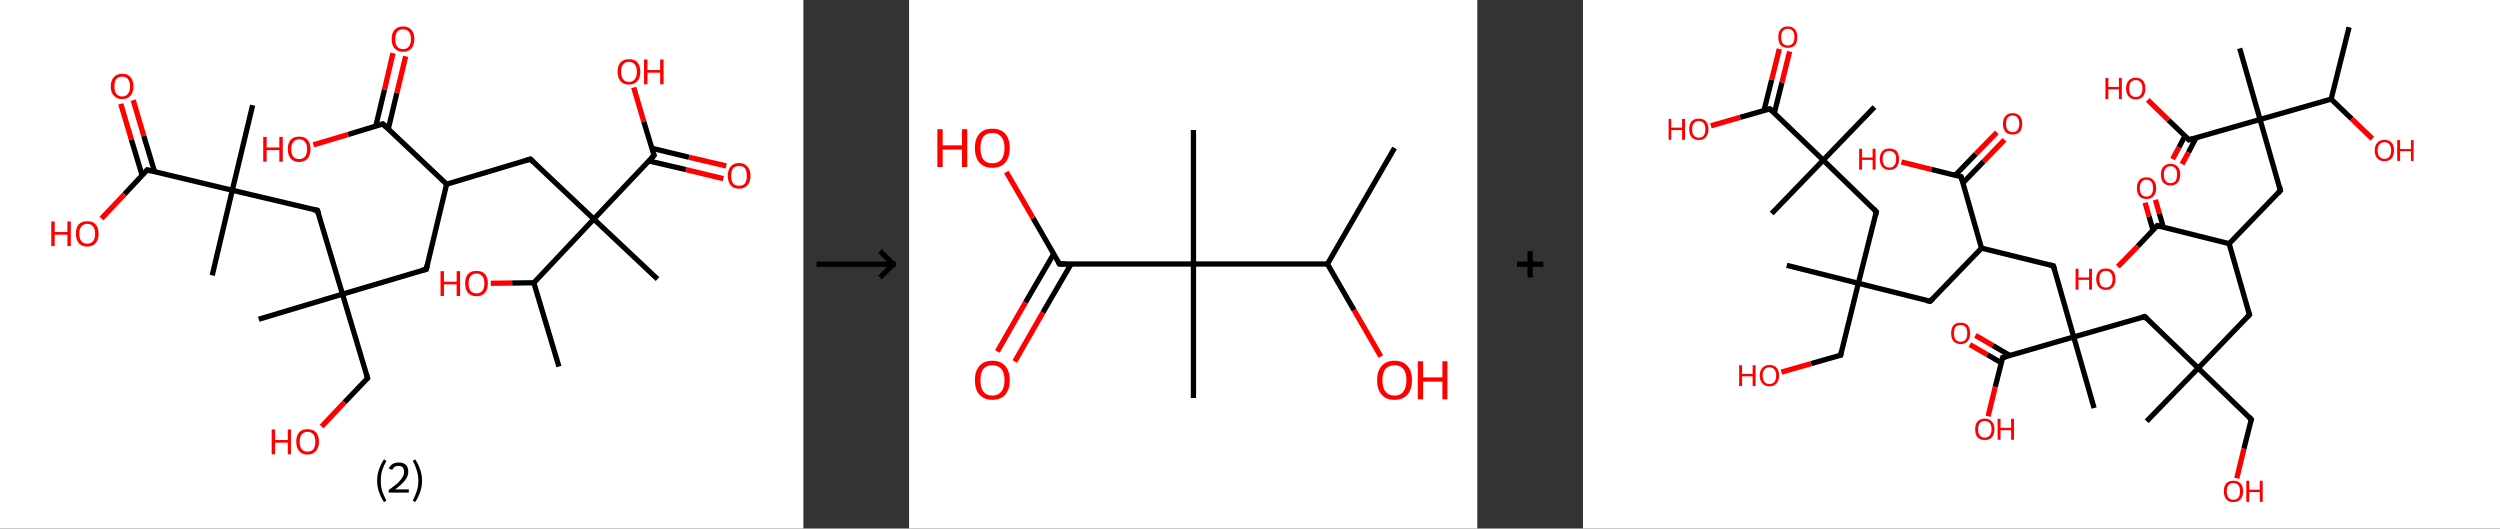 <?xml version='1.0' encoding='ASCII' standalone='yes'?>
<svg xmlns="http://www.w3.org/2000/svg" xmlns:xlink="http://www.w3.org/1999/xlink" version="1.1" width="946.0px" viewBox="0 0 946.0 200.0" height="200.0px">
  <rect x="0" y="0" width="946.0" height="200.0" fill="#333333" stroke="none"/>
  <g>
    <g transform="translate(0, 0) scale(1 1) "><!-- END OF HEADER -->
<rect style="opacity:1.0;fill:#FFFFFF;stroke:none" width="304.0" height="200.0" x="0.0" y="0.0"> </rect>
<path class="bond-0 atom-0 atom-1" d="M 211.5,138.7 L 202.0,107.0" style="fill:none;fill-rule:evenodd;stroke:#000000;stroke-width:2.0px;stroke-linecap:butt;stroke-linejoin:miter;stroke-opacity:1"/>
<path class="bond-1 atom-1 atom-2" d="M 202.0,107.0 L 193.8,107.1" style="fill:none;fill-rule:evenodd;stroke:#000000;stroke-width:2.0px;stroke-linecap:butt;stroke-linejoin:miter;stroke-opacity:1"/>
<path class="bond-1 atom-1 atom-2" d="M 193.8,107.1 L 185.7,107.2" style="fill:none;fill-rule:evenodd;stroke:#FF0000;stroke-width:2.0px;stroke-linecap:butt;stroke-linejoin:miter;stroke-opacity:1"/>
<path class="bond-2 atom-1 atom-3" d="M 202.0,107.0 L 224.7,82.9" style="fill:none;fill-rule:evenodd;stroke:#000000;stroke-width:2.0px;stroke-linecap:butt;stroke-linejoin:miter;stroke-opacity:1"/>
<path class="bond-3 atom-3 atom-4" d="M 224.7,82.9 L 248.8,105.6" style="fill:none;fill-rule:evenodd;stroke:#000000;stroke-width:2.0px;stroke-linecap:butt;stroke-linejoin:miter;stroke-opacity:1"/>
<path class="bond-4 atom-3 atom-5" d="M 224.7,82.9 L 200.7,60.2" style="fill:none;fill-rule:evenodd;stroke:#000000;stroke-width:2.0px;stroke-linecap:butt;stroke-linejoin:miter;stroke-opacity:1"/>
<path class="bond-5 atom-5 atom-6" d="M 200.7,60.2 L 169.0,69.7" style="fill:none;fill-rule:evenodd;stroke:#000000;stroke-width:2.0px;stroke-linecap:butt;stroke-linejoin:miter;stroke-opacity:1"/>
<path class="bond-6 atom-6 atom-7" d="M 169.0,69.7 L 161.3,101.9" style="fill:none;fill-rule:evenodd;stroke:#000000;stroke-width:2.0px;stroke-linecap:butt;stroke-linejoin:miter;stroke-opacity:1"/>
<path class="bond-7 atom-7 atom-8" d="M 161.3,101.9 L 129.6,111.3" style="fill:none;fill-rule:evenodd;stroke:#000000;stroke-width:2.0px;stroke-linecap:butt;stroke-linejoin:miter;stroke-opacity:1"/>
<path class="bond-8 atom-8 atom-9" d="M 129.6,111.3 L 97.9,120.8" style="fill:none;fill-rule:evenodd;stroke:#000000;stroke-width:2.0px;stroke-linecap:butt;stroke-linejoin:miter;stroke-opacity:1"/>
<path class="bond-9 atom-8 atom-10" d="M 129.6,111.3 L 139.1,143.1" style="fill:none;fill-rule:evenodd;stroke:#000000;stroke-width:2.0px;stroke-linecap:butt;stroke-linejoin:miter;stroke-opacity:1"/>
<path class="bond-10 atom-10 atom-11" d="M 139.1,143.1 L 130.4,152.2" style="fill:none;fill-rule:evenodd;stroke:#000000;stroke-width:2.0px;stroke-linecap:butt;stroke-linejoin:miter;stroke-opacity:1"/>
<path class="bond-10 atom-10 atom-11" d="M 130.4,152.2 L 121.7,161.4" style="fill:none;fill-rule:evenodd;stroke:#FF0000;stroke-width:2.0px;stroke-linecap:butt;stroke-linejoin:miter;stroke-opacity:1"/>
<path class="bond-11 atom-8 atom-12" d="M 129.6,111.3 L 120.1,79.6" style="fill:none;fill-rule:evenodd;stroke:#000000;stroke-width:2.0px;stroke-linecap:butt;stroke-linejoin:miter;stroke-opacity:1"/>
<path class="bond-12 atom-12 atom-13" d="M 120.1,79.6 L 87.9,72.0" style="fill:none;fill-rule:evenodd;stroke:#000000;stroke-width:2.0px;stroke-linecap:butt;stroke-linejoin:miter;stroke-opacity:1"/>
<path class="bond-13 atom-13 atom-14" d="M 87.9,72.0 L 80.3,104.2" style="fill:none;fill-rule:evenodd;stroke:#000000;stroke-width:2.0px;stroke-linecap:butt;stroke-linejoin:miter;stroke-opacity:1"/>
<path class="bond-14 atom-13 atom-15" d="M 87.9,72.0 L 95.6,39.8" style="fill:none;fill-rule:evenodd;stroke:#000000;stroke-width:2.0px;stroke-linecap:butt;stroke-linejoin:miter;stroke-opacity:1"/>
<path class="bond-15 atom-13 atom-16" d="M 87.9,72.0 L 55.7,64.3" style="fill:none;fill-rule:evenodd;stroke:#000000;stroke-width:2.0px;stroke-linecap:butt;stroke-linejoin:miter;stroke-opacity:1"/>
<path class="bond-16 atom-16 atom-17" d="M 58.5,65.0 L 54.4,51.4" style="fill:none;fill-rule:evenodd;stroke:#000000;stroke-width:2.0px;stroke-linecap:butt;stroke-linejoin:miter;stroke-opacity:1"/>
<path class="bond-16 atom-16 atom-17" d="M 54.4,51.4 L 50.4,37.9" style="fill:none;fill-rule:evenodd;stroke:#FF0000;stroke-width:2.0px;stroke-linecap:butt;stroke-linejoin:miter;stroke-opacity:1"/>
<path class="bond-16 atom-16 atom-17" d="M 53.8,66.4 L 49.7,52.8" style="fill:none;fill-rule:evenodd;stroke:#000000;stroke-width:2.0px;stroke-linecap:butt;stroke-linejoin:miter;stroke-opacity:1"/>
<path class="bond-16 atom-16 atom-17" d="M 49.7,52.8 L 45.7,39.3" style="fill:none;fill-rule:evenodd;stroke:#FF0000;stroke-width:2.0px;stroke-linecap:butt;stroke-linejoin:miter;stroke-opacity:1"/>
<path class="bond-17 atom-16 atom-18" d="M 55.7,64.3 L 47.1,73.5" style="fill:none;fill-rule:evenodd;stroke:#000000;stroke-width:2.0px;stroke-linecap:butt;stroke-linejoin:miter;stroke-opacity:1"/>
<path class="bond-17 atom-16 atom-18" d="M 47.1,73.5 L 38.4,82.7" style="fill:none;fill-rule:evenodd;stroke:#FF0000;stroke-width:2.0px;stroke-linecap:butt;stroke-linejoin:miter;stroke-opacity:1"/>
<path class="bond-18 atom-6 atom-19" d="M 169.0,69.7 L 144.9,46.9" style="fill:none;fill-rule:evenodd;stroke:#000000;stroke-width:2.0px;stroke-linecap:butt;stroke-linejoin:miter;stroke-opacity:1"/>
<path class="bond-19 atom-19 atom-20" d="M 146.9,48.9 L 150.2,35.1" style="fill:none;fill-rule:evenodd;stroke:#000000;stroke-width:2.0px;stroke-linecap:butt;stroke-linejoin:miter;stroke-opacity:1"/>
<path class="bond-19 atom-19 atom-20" d="M 150.2,35.1 L 153.5,21.3" style="fill:none;fill-rule:evenodd;stroke:#FF0000;stroke-width:2.0px;stroke-linecap:butt;stroke-linejoin:miter;stroke-opacity:1"/>
<path class="bond-19 atom-19 atom-20" d="M 142.2,47.7 L 145.5,33.9" style="fill:none;fill-rule:evenodd;stroke:#000000;stroke-width:2.0px;stroke-linecap:butt;stroke-linejoin:miter;stroke-opacity:1"/>
<path class="bond-19 atom-19 atom-20" d="M 145.5,33.9 L 148.7,20.1" style="fill:none;fill-rule:evenodd;stroke:#FF0000;stroke-width:2.0px;stroke-linecap:butt;stroke-linejoin:miter;stroke-opacity:1"/>
<path class="bond-20 atom-19 atom-21" d="M 144.9,46.9 L 131.7,50.9" style="fill:none;fill-rule:evenodd;stroke:#000000;stroke-width:2.0px;stroke-linecap:butt;stroke-linejoin:miter;stroke-opacity:1"/>
<path class="bond-20 atom-19 atom-21" d="M 131.7,50.9 L 118.6,54.8" style="fill:none;fill-rule:evenodd;stroke:#FF0000;stroke-width:2.0px;stroke-linecap:butt;stroke-linejoin:miter;stroke-opacity:1"/>
<path class="bond-21 atom-3 atom-22" d="M 224.7,82.9 L 247.5,58.8" style="fill:none;fill-rule:evenodd;stroke:#000000;stroke-width:2.0px;stroke-linecap:butt;stroke-linejoin:miter;stroke-opacity:1"/>
<path class="bond-22 atom-22 atom-23" d="M 245.5,60.9 L 259.6,64.2" style="fill:none;fill-rule:evenodd;stroke:#000000;stroke-width:2.0px;stroke-linecap:butt;stroke-linejoin:miter;stroke-opacity:1"/>
<path class="bond-22 atom-22 atom-23" d="M 259.6,64.2 L 273.7,67.6" style="fill:none;fill-rule:evenodd;stroke:#FF0000;stroke-width:2.0px;stroke-linecap:butt;stroke-linejoin:miter;stroke-opacity:1"/>
<path class="bond-22 atom-22 atom-23" d="M 246.6,56.1 L 260.7,59.5" style="fill:none;fill-rule:evenodd;stroke:#000000;stroke-width:2.0px;stroke-linecap:butt;stroke-linejoin:miter;stroke-opacity:1"/>
<path class="bond-22 atom-22 atom-23" d="M 260.7,59.5 L 274.8,62.8" style="fill:none;fill-rule:evenodd;stroke:#FF0000;stroke-width:2.0px;stroke-linecap:butt;stroke-linejoin:miter;stroke-opacity:1"/>
<path class="bond-23 atom-22 atom-24" d="M 247.5,58.8 L 243.6,46.0" style="fill:none;fill-rule:evenodd;stroke:#000000;stroke-width:2.0px;stroke-linecap:butt;stroke-linejoin:miter;stroke-opacity:1"/>
<path class="bond-23 atom-22 atom-24" d="M 243.6,46.0 L 239.8,33.1" style="fill:none;fill-rule:evenodd;stroke:#FF0000;stroke-width:2.0px;stroke-linecap:butt;stroke-linejoin:miter;stroke-opacity:1"/>
<path d="M 201.9,61.3 L 200.7,60.2 L 199.1,60.7" style="fill:none;stroke:#000000;stroke-width:2.0px;stroke-linecap:butt;stroke-linejoin:miter;stroke-opacity:1;"/>
<path d="M 161.7,100.3 L 161.3,101.9 L 159.7,102.3" style="fill:none;stroke:#000000;stroke-width:2.0px;stroke-linecap:butt;stroke-linejoin:miter;stroke-opacity:1;"/>
<path d="M 138.6,141.5 L 139.1,143.1 L 138.7,143.5" style="fill:none;stroke:#000000;stroke-width:2.0px;stroke-linecap:butt;stroke-linejoin:miter;stroke-opacity:1;"/>
<path d="M 120.6,81.2 L 120.1,79.6 L 118.5,79.3" style="fill:none;stroke:#000000;stroke-width:2.0px;stroke-linecap:butt;stroke-linejoin:miter;stroke-opacity:1;"/>
<path d="M 57.3,64.7 L 55.7,64.3 L 55.3,64.8" style="fill:none;stroke:#000000;stroke-width:2.0px;stroke-linecap:butt;stroke-linejoin:miter;stroke-opacity:1;"/>
<path d="M 146.1,48.1 L 144.9,46.9 L 144.2,47.1" style="fill:none;stroke:#000000;stroke-width:2.0px;stroke-linecap:butt;stroke-linejoin:miter;stroke-opacity:1;"/>
<path d="M 246.3,60.0 L 247.5,58.8 L 247.3,58.2" style="fill:none;stroke:#000000;stroke-width:2.0px;stroke-linecap:butt;stroke-linejoin:miter;stroke-opacity:1;"/>
<path class="atom-2" d="M 166.7 102.6 L 168.0 102.6 L 168.0 106.6 L 172.8 106.6 L 172.8 102.6 L 174.1 102.6 L 174.1 112.0 L 172.8 112.0 L 172.8 107.6 L 168.0 107.6 L 168.0 112.0 L 166.7 112.0 L 166.7 102.6 " fill="#FF0000"/>
<path class="atom-2" d="M 176.0 107.2 Q 176.0 105.0, 177.1 103.7 Q 178.2 102.5, 180.3 102.5 Q 182.4 102.5, 183.5 103.7 Q 184.6 105.0, 184.6 107.2 Q 184.6 109.5, 183.5 110.8 Q 182.4 112.1, 180.3 112.1 Q 178.2 112.1, 177.1 110.8 Q 176.0 109.5, 176.0 107.2 M 180.3 111.0 Q 181.7 111.0, 182.5 110.1 Q 183.3 109.1, 183.3 107.2 Q 183.3 105.4, 182.5 104.5 Q 181.7 103.5, 180.3 103.5 Q 178.9 103.5, 178.1 104.5 Q 177.3 105.4, 177.3 107.2 Q 177.3 109.1, 178.1 110.1 Q 178.9 111.0, 180.3 111.0 " fill="#FF0000"/>
<path class="atom-11" d="M 102.8 162.5 L 104.1 162.5 L 104.1 166.5 L 108.9 166.5 L 108.9 162.5 L 110.1 162.5 L 110.1 171.9 L 108.9 171.9 L 108.9 167.5 L 104.1 167.5 L 104.1 171.9 L 102.8 171.9 L 102.8 162.5 " fill="#FF0000"/>
<path class="atom-11" d="M 112.1 167.1 Q 112.1 164.9, 113.2 163.6 Q 114.3 162.4, 116.4 162.4 Q 118.4 162.4, 119.6 163.6 Q 120.7 164.9, 120.7 167.1 Q 120.7 169.4, 119.5 170.7 Q 118.4 172.0, 116.4 172.0 Q 114.3 172.0, 113.2 170.7 Q 112.1 169.4, 112.1 167.1 M 116.4 170.9 Q 117.8 170.9, 118.6 170.0 Q 119.3 169.0, 119.3 167.1 Q 119.3 165.3, 118.6 164.4 Q 117.8 163.4, 116.4 163.4 Q 114.9 163.4, 114.2 164.4 Q 113.4 165.3, 113.4 167.1 Q 113.4 169.0, 114.2 170.0 Q 114.9 170.9, 116.4 170.9 " fill="#FF0000"/>
<path class="atom-17" d="M 41.9 32.7 Q 41.9 30.4, 43.1 29.2 Q 44.2 27.9, 46.2 27.9 Q 48.3 27.9, 49.4 29.2 Q 50.5 30.4, 50.5 32.7 Q 50.5 34.9, 49.4 36.2 Q 48.3 37.5, 46.2 37.5 Q 44.2 37.5, 43.1 36.2 Q 41.9 35.0, 41.9 32.7 M 46.2 36.5 Q 47.7 36.5, 48.4 35.5 Q 49.2 34.5, 49.2 32.7 Q 49.2 30.8, 48.4 29.9 Q 47.7 29.0, 46.2 29.0 Q 44.8 29.0, 44.0 29.9 Q 43.3 30.8, 43.3 32.7 Q 43.3 34.6, 44.0 35.5 Q 44.8 36.5, 46.2 36.5 " fill="#FF0000"/>
<path class="atom-18" d="M 19.4 83.8 L 20.7 83.8 L 20.7 87.8 L 25.5 87.8 L 25.5 83.8 L 26.8 83.8 L 26.8 93.1 L 25.5 93.1 L 25.5 88.8 L 20.7 88.8 L 20.7 93.1 L 19.4 93.1 L 19.4 83.8 " fill="#FF0000"/>
<path class="atom-18" d="M 28.7 88.4 Q 28.7 86.2, 29.8 84.9 Q 30.9 83.7, 33.0 83.7 Q 35.1 83.7, 36.2 84.9 Q 37.3 86.2, 37.3 88.4 Q 37.3 90.7, 36.2 92.0 Q 35.1 93.3, 33.0 93.3 Q 30.9 93.3, 29.8 92.0 Q 28.7 90.7, 28.7 88.4 M 33.0 92.2 Q 34.4 92.2, 35.2 91.3 Q 36.0 90.3, 36.0 88.4 Q 36.0 86.6, 35.2 85.7 Q 34.4 84.7, 33.0 84.7 Q 31.6 84.7, 30.8 85.7 Q 30.0 86.6, 30.0 88.4 Q 30.0 90.3, 30.8 91.3 Q 31.6 92.2, 33.0 92.2 " fill="#FF0000"/>
<path class="atom-20" d="M 148.2 14.8 Q 148.2 12.5, 149.3 11.3 Q 150.5 10.0, 152.5 10.0 Q 154.6 10.0, 155.7 11.3 Q 156.8 12.5, 156.8 14.8 Q 156.8 17.0, 155.7 18.3 Q 154.6 19.6, 152.5 19.6 Q 150.5 19.6, 149.3 18.3 Q 148.2 17.1, 148.2 14.8 M 152.5 18.6 Q 154.0 18.6, 154.7 17.6 Q 155.5 16.6, 155.5 14.8 Q 155.5 12.9, 154.7 12.0 Q 154.0 11.1, 152.5 11.1 Q 151.1 11.1, 150.3 12.0 Q 149.6 12.9, 149.6 14.8 Q 149.6 16.7, 150.3 17.6 Q 151.1 18.6, 152.5 18.6 " fill="#FF0000"/>
<path class="atom-21" d="M 99.6 51.8 L 100.9 51.8 L 100.9 55.8 L 105.7 55.8 L 105.7 51.8 L 107.0 51.8 L 107.0 61.2 L 105.7 61.2 L 105.7 56.8 L 100.9 56.8 L 100.9 61.2 L 99.6 61.2 L 99.6 51.8 " fill="#FF0000"/>
<path class="atom-21" d="M 108.9 56.4 Q 108.9 54.2, 110.0 52.9 Q 111.1 51.7, 113.2 51.7 Q 115.3 51.7, 116.4 52.9 Q 117.5 54.2, 117.5 56.4 Q 117.5 58.7, 116.4 60.0 Q 115.2 61.3, 113.2 61.3 Q 111.1 61.3, 110.0 60.0 Q 108.9 58.7, 108.9 56.4 M 113.2 60.2 Q 114.6 60.2, 115.4 59.3 Q 116.2 58.3, 116.2 56.4 Q 116.2 54.6, 115.4 53.7 Q 114.6 52.7, 113.2 52.7 Q 111.8 52.7, 111.0 53.7 Q 110.2 54.6, 110.2 56.4 Q 110.2 58.3, 111.0 59.3 Q 111.8 60.2, 113.2 60.2 " fill="#FF0000"/>
<path class="atom-23" d="M 275.4 66.5 Q 275.4 64.3, 276.5 63.0 Q 277.6 61.7, 279.7 61.7 Q 281.7 61.7, 282.8 63.0 Q 284.0 64.3, 284.0 66.5 Q 284.0 68.8, 282.8 70.1 Q 281.7 71.4, 279.7 71.4 Q 277.6 71.4, 276.5 70.1 Q 275.4 68.8, 275.4 66.5 M 279.7 70.3 Q 281.1 70.3, 281.9 69.4 Q 282.6 68.4, 282.6 66.5 Q 282.6 64.7, 281.9 63.7 Q 281.1 62.8, 279.7 62.8 Q 278.2 62.8, 277.4 63.7 Q 276.7 64.7, 276.7 66.5 Q 276.7 68.4, 277.4 69.4 Q 278.2 70.3, 279.7 70.3 " fill="#FF0000"/>
<path class="atom-24" d="M 233.7 27.2 Q 233.7 24.9, 234.8 23.6 Q 235.9 22.4, 238.0 22.4 Q 240.1 22.4, 241.2 23.6 Q 242.3 24.9, 242.3 27.2 Q 242.3 29.4, 241.2 30.7 Q 240.0 32.0, 238.0 32.0 Q 235.9 32.0, 234.8 30.7 Q 233.7 29.4, 233.7 27.2 M 238.0 31.0 Q 239.4 31.0, 240.2 30.0 Q 241.0 29.0, 241.0 27.2 Q 241.0 25.3, 240.2 24.4 Q 239.4 23.4, 238.0 23.4 Q 236.5 23.4, 235.8 24.4 Q 235.0 25.3, 235.0 27.2 Q 235.0 29.0, 235.8 30.0 Q 236.5 31.0, 238.0 31.0 " fill="#FF0000"/>
<path class="atom-24" d="M 243.7 22.5 L 245.0 22.5 L 245.0 26.5 L 249.8 26.5 L 249.8 22.5 L 251.1 22.5 L 251.1 31.9 L 249.8 31.9 L 249.8 27.5 L 245.0 27.5 L 245.0 31.9 L 243.7 31.9 L 243.7 22.5 " fill="#FF0000"/>
<path class="legend" d="M 142.7 181.9 Q 142.7 179.6, 143.4 177.7 Q 144.0 175.8, 145.3 173.8 L 146.2 174.4 Q 145.2 176.3, 144.6 178.0 Q 144.1 179.7, 144.1 181.9 Q 144.1 184.0, 144.6 185.8 Q 145.2 187.5, 146.2 189.4 L 145.3 190.0 Q 144.0 188.0, 143.4 186.1 Q 142.7 184.2, 142.7 181.9 " fill="#000000"/>
<path class="legend" d="M 147.1 177.3 Q 147.6 176.2, 148.5 175.6 Q 149.5 175.0, 150.9 175.0 Q 152.6 175.0, 153.6 175.9 Q 154.5 176.8, 154.5 178.5 Q 154.5 180.2, 153.3 181.7 Q 152.1 183.3, 149.5 185.2 L 154.7 185.2 L 154.7 186.4 L 147.1 186.4 L 147.1 185.4 Q 149.2 183.9, 150.5 182.8 Q 151.7 181.6, 152.3 180.6 Q 152.9 179.6, 152.9 178.6 Q 152.9 177.5, 152.4 176.9 Q 151.9 176.3, 150.9 176.3 Q 150.0 176.3, 149.4 176.6 Q 148.8 177.0, 148.4 177.8 L 147.1 177.3 " fill="#000000"/>
<path class="legend" d="M 159.7 181.9 Q 159.7 184.2, 159.0 186.1 Q 158.4 188.0, 157.1 190.0 L 156.2 189.4 Q 157.2 187.5, 157.7 185.8 Q 158.3 184.0, 158.3 181.9 Q 158.3 179.7, 157.7 178.0 Q 157.2 176.3, 156.2 174.4 L 157.1 173.8 Q 158.4 175.8, 159.0 177.7 Q 159.7 179.6, 159.7 181.9 " fill="#000000"/>
</g>
    <g transform="translate(304.0, 0) scale(1 1) "><line x1="5" y1="100" x2="35" y2="100" style="stroke:rgb(0,0,0);stroke-width:2"/>
  <line x1="34" y1="100" x2="29" y2="95" style="stroke:rgb(0,0,0);stroke-width:2"/>
  <line x1="34" y1="100" x2="29" y2="105" style="stroke:rgb(0,0,0);stroke-width:2"/>
</g>
    <g transform="translate(344.0, 0) scale(1 1) "><!-- END OF HEADER -->
<rect style="opacity:1.0;fill:#FFFFFF;stroke:none" width="215.0" height="200.0" x="0.0" y="0.0"> </rect>
<path class="bond-0 atom-0 atom-1" d="M 183.7,56.0 L 158.3,99.9" style="fill:none;fill-rule:evenodd;stroke:#000000;stroke-width:2.0px;stroke-linecap:butt;stroke-linejoin:miter;stroke-opacity:1"/>
<path class="bond-1 atom-1 atom-2" d="M 158.3,99.9 L 168.4,117.4" style="fill:none;fill-rule:evenodd;stroke:#000000;stroke-width:2.0px;stroke-linecap:butt;stroke-linejoin:miter;stroke-opacity:1"/>
<path class="bond-1 atom-1 atom-2" d="M 168.4,117.4 L 178.5,134.9" style="fill:none;fill-rule:evenodd;stroke:#FF0000;stroke-width:2.0px;stroke-linecap:butt;stroke-linejoin:miter;stroke-opacity:1"/>
<path class="bond-2 atom-1 atom-3" d="M 158.3,99.9 L 107.6,99.9" style="fill:none;fill-rule:evenodd;stroke:#000000;stroke-width:2.0px;stroke-linecap:butt;stroke-linejoin:miter;stroke-opacity:1"/>
<path class="bond-3 atom-3 atom-4" d="M 107.6,99.9 L 107.6,49.2" style="fill:none;fill-rule:evenodd;stroke:#000000;stroke-width:2.0px;stroke-linecap:butt;stroke-linejoin:miter;stroke-opacity:1"/>
<path class="bond-4 atom-3 atom-5" d="M 107.6,99.9 L 107.6,150.6" style="fill:none;fill-rule:evenodd;stroke:#000000;stroke-width:2.0px;stroke-linecap:butt;stroke-linejoin:miter;stroke-opacity:1"/>
<path class="bond-5 atom-3 atom-6" d="M 107.6,99.9 L 56.9,99.9" style="fill:none;fill-rule:evenodd;stroke:#000000;stroke-width:2.0px;stroke-linecap:butt;stroke-linejoin:miter;stroke-opacity:1"/>
<path class="bond-6 atom-6 atom-7" d="M 54.7,96.1 L 44.0,114.5" style="fill:none;fill-rule:evenodd;stroke:#000000;stroke-width:2.0px;stroke-linecap:butt;stroke-linejoin:miter;stroke-opacity:1"/>
<path class="bond-6 atom-6 atom-7" d="M 44.0,114.5 L 33.4,133.0" style="fill:none;fill-rule:evenodd;stroke:#FF0000;stroke-width:2.0px;stroke-linecap:butt;stroke-linejoin:miter;stroke-opacity:1"/>
<path class="bond-6 atom-6 atom-7" d="M 61.3,99.9 L 50.6,118.3" style="fill:none;fill-rule:evenodd;stroke:#000000;stroke-width:2.0px;stroke-linecap:butt;stroke-linejoin:miter;stroke-opacity:1"/>
<path class="bond-6 atom-6 atom-7" d="M 50.6,118.3 L 40.0,136.8" style="fill:none;fill-rule:evenodd;stroke:#FF0000;stroke-width:2.0px;stroke-linecap:butt;stroke-linejoin:miter;stroke-opacity:1"/>
<path class="bond-7 atom-6 atom-8" d="M 56.9,99.9 L 46.9,82.5" style="fill:none;fill-rule:evenodd;stroke:#000000;stroke-width:2.0px;stroke-linecap:butt;stroke-linejoin:miter;stroke-opacity:1"/>
<path class="bond-7 atom-6 atom-8" d="M 46.9,82.5 L 36.8,65.1" style="fill:none;fill-rule:evenodd;stroke:#FF0000;stroke-width:2.0px;stroke-linecap:butt;stroke-linejoin:miter;stroke-opacity:1"/>
<path d="M 59.4,99.9 L 56.9,99.9 L 56.4,99.0" style="fill:none;stroke:#000000;stroke-width:2.0px;stroke-linecap:butt;stroke-linejoin:miter;stroke-opacity:1;"/>
<path class="atom-2" d="M 177.1 143.9 Q 177.1 140.4, 178.8 138.5 Q 180.5 136.5, 183.7 136.5 Q 186.9 136.5, 188.6 138.5 Q 190.3 140.4, 190.3 143.9 Q 190.3 147.3, 188.6 149.3 Q 186.8 151.3, 183.7 151.3 Q 180.5 151.3, 178.8 149.3 Q 177.1 147.4, 177.1 143.9 M 183.7 149.7 Q 185.9 149.7, 187.0 148.2 Q 188.2 146.7, 188.2 143.9 Q 188.2 141.0, 187.0 139.6 Q 185.9 138.2, 183.7 138.2 Q 181.5 138.2, 180.3 139.6 Q 179.1 141.0, 179.1 143.9 Q 179.1 146.8, 180.3 148.2 Q 181.5 149.7, 183.7 149.7 " fill="#FF0000"/>
<path class="atom-2" d="M 192.5 136.7 L 194.5 136.7 L 194.5 142.8 L 201.8 142.8 L 201.8 136.7 L 203.7 136.7 L 203.7 151.1 L 201.8 151.1 L 201.8 144.4 L 194.5 144.4 L 194.5 151.1 L 192.5 151.1 L 192.5 136.7 " fill="#FF0000"/>
<path class="atom-7" d="M 24.9 143.9 Q 24.9 140.4, 26.6 138.5 Q 28.3 136.5, 31.5 136.5 Q 34.7 136.5, 36.4 138.5 Q 38.1 140.4, 38.1 143.9 Q 38.1 147.3, 36.4 149.3 Q 34.7 151.3, 31.5 151.3 Q 28.4 151.3, 26.6 149.3 Q 24.9 147.4, 24.9 143.9 M 31.5 149.7 Q 33.7 149.7, 34.9 148.2 Q 36.1 146.7, 36.1 143.9 Q 36.1 141.0, 34.9 139.6 Q 33.7 138.2, 31.5 138.2 Q 29.3 138.2, 28.1 139.6 Q 27.0 141.0, 27.0 143.9 Q 27.0 146.8, 28.1 148.2 Q 29.3 149.7, 31.5 149.7 " fill="#FF0000"/>
<path class="atom-8" d="M 10.7 48.9 L 12.7 48.9 L 12.7 55.0 L 20.0 55.0 L 20.0 48.9 L 22.0 48.9 L 22.0 63.2 L 20.0 63.2 L 20.0 56.6 L 12.7 56.6 L 12.7 63.2 L 10.7 63.2 L 10.7 48.9 " fill="#FF0000"/>
<path class="atom-8" d="M 24.9 56.0 Q 24.9 52.6, 26.6 50.6 Q 28.3 48.7, 31.5 48.7 Q 34.7 48.7, 36.4 50.6 Q 38.1 52.6, 38.1 56.0 Q 38.1 59.5, 36.4 61.5 Q 34.7 63.5, 31.5 63.5 Q 28.4 63.5, 26.6 61.5 Q 24.9 59.5, 24.9 56.0 M 31.5 61.8 Q 33.7 61.8, 34.9 60.4 Q 36.1 58.9, 36.1 56.0 Q 36.1 53.2, 34.9 51.8 Q 33.7 50.3, 31.5 50.3 Q 29.3 50.3, 28.1 51.7 Q 27.0 53.2, 27.0 56.0 Q 27.0 58.9, 28.1 60.4 Q 29.3 61.8, 31.5 61.8 " fill="#FF0000"/>
</g>
    <g transform="translate(559.0, 0) scale(1 1) "><line x1="15" y1="100" x2="25" y2="100" style="stroke:rgb(0,0,0);stroke-width:2"/>
  <line x1="20" y1="95" x2="20" y2="105" style="stroke:rgb(0,0,0);stroke-width:2"/>
</g>
    <g transform="translate(599.0, 0) scale(1 1) "><!-- END OF HEADER -->
<rect style="opacity:1.0;fill:#FFFFFF;stroke:none" width="347.0" height="200.0" x="0.0" y="0.0"> </rect>
<path class="bond-0 atom-0 atom-1" d="M 289.9,10.3 L 283.1,37.5" style="fill:none;fill-rule:evenodd;stroke:#000000;stroke-width:2.0px;stroke-linecap:butt;stroke-linejoin:miter;stroke-opacity:1"/>
<path class="bond-1 atom-1 atom-2" d="M 283.1,37.5 L 290.9,45.0" style="fill:none;fill-rule:evenodd;stroke:#000000;stroke-width:2.0px;stroke-linecap:butt;stroke-linejoin:miter;stroke-opacity:1"/>
<path class="bond-1 atom-1 atom-2" d="M 290.9,45.0 L 298.7,52.5" style="fill:none;fill-rule:evenodd;stroke:#FF0000;stroke-width:2.0px;stroke-linecap:butt;stroke-linejoin:miter;stroke-opacity:1"/>
<path class="bond-2 atom-1 atom-3" d="M 283.1,37.5 L 256.2,45.2" style="fill:none;fill-rule:evenodd;stroke:#000000;stroke-width:2.0px;stroke-linecap:butt;stroke-linejoin:miter;stroke-opacity:1"/>
<path class="bond-3 atom-3 atom-4" d="M 256.2,45.2 L 248.5,18.3" style="fill:none;fill-rule:evenodd;stroke:#000000;stroke-width:2.0px;stroke-linecap:butt;stroke-linejoin:miter;stroke-opacity:1"/>
<path class="bond-4 atom-3 atom-5" d="M 256.2,45.2 L 263.9,72.1" style="fill:none;fill-rule:evenodd;stroke:#000000;stroke-width:2.0px;stroke-linecap:butt;stroke-linejoin:miter;stroke-opacity:1"/>
<path class="bond-5 atom-5 atom-6" d="M 263.9,72.1 L 244.5,92.2" style="fill:none;fill-rule:evenodd;stroke:#000000;stroke-width:2.0px;stroke-linecap:butt;stroke-linejoin:miter;stroke-opacity:1"/>
<path class="bond-6 atom-6 atom-7" d="M 244.5,92.2 L 252.2,119.1" style="fill:none;fill-rule:evenodd;stroke:#000000;stroke-width:2.0px;stroke-linecap:butt;stroke-linejoin:miter;stroke-opacity:1"/>
<path class="bond-7 atom-7 atom-8" d="M 252.2,119.1 L 232.8,139.3" style="fill:none;fill-rule:evenodd;stroke:#000000;stroke-width:2.0px;stroke-linecap:butt;stroke-linejoin:miter;stroke-opacity:1"/>
<path class="bond-8 atom-8 atom-9" d="M 232.8,139.3 L 213.3,159.4" style="fill:none;fill-rule:evenodd;stroke:#000000;stroke-width:2.0px;stroke-linecap:butt;stroke-linejoin:miter;stroke-opacity:1"/>
<path class="bond-9 atom-8 atom-10" d="M 232.8,139.3 L 252.9,158.7" style="fill:none;fill-rule:evenodd;stroke:#000000;stroke-width:2.0px;stroke-linecap:butt;stroke-linejoin:miter;stroke-opacity:1"/>
<path class="bond-10 atom-10 atom-11" d="M 252.9,158.7 L 250.1,169.8" style="fill:none;fill-rule:evenodd;stroke:#000000;stroke-width:2.0px;stroke-linecap:butt;stroke-linejoin:miter;stroke-opacity:1"/>
<path class="bond-10 atom-10 atom-11" d="M 250.1,169.8 L 247.4,181.0" style="fill:none;fill-rule:evenodd;stroke:#FF0000;stroke-width:2.0px;stroke-linecap:butt;stroke-linejoin:miter;stroke-opacity:1"/>
<path class="bond-11 atom-8 atom-12" d="M 232.8,139.3 L 212.6,119.8" style="fill:none;fill-rule:evenodd;stroke:#000000;stroke-width:2.0px;stroke-linecap:butt;stroke-linejoin:miter;stroke-opacity:1"/>
<path class="bond-12 atom-12 atom-13" d="M 212.6,119.8 L 185.7,127.5" style="fill:none;fill-rule:evenodd;stroke:#000000;stroke-width:2.0px;stroke-linecap:butt;stroke-linejoin:miter;stroke-opacity:1"/>
<path class="bond-13 atom-13 atom-14" d="M 185.7,127.5 L 193.4,154.4" style="fill:none;fill-rule:evenodd;stroke:#000000;stroke-width:2.0px;stroke-linecap:butt;stroke-linejoin:miter;stroke-opacity:1"/>
<path class="bond-14 atom-13 atom-15" d="M 185.7,127.5 L 178.0,100.6" style="fill:none;fill-rule:evenodd;stroke:#000000;stroke-width:2.0px;stroke-linecap:butt;stroke-linejoin:miter;stroke-opacity:1"/>
<path class="bond-15 atom-15 atom-16" d="M 178.0,100.6 L 150.8,93.9" style="fill:none;fill-rule:evenodd;stroke:#000000;stroke-width:2.0px;stroke-linecap:butt;stroke-linejoin:miter;stroke-opacity:1"/>
<path class="bond-16 atom-16 atom-17" d="M 150.8,93.9 L 131.4,114.0" style="fill:none;fill-rule:evenodd;stroke:#000000;stroke-width:2.0px;stroke-linecap:butt;stroke-linejoin:miter;stroke-opacity:1"/>
<path class="bond-17 atom-17 atom-18" d="M 131.4,114.0 L 104.2,107.2" style="fill:none;fill-rule:evenodd;stroke:#000000;stroke-width:2.0px;stroke-linecap:butt;stroke-linejoin:miter;stroke-opacity:1"/>
<path class="bond-18 atom-18 atom-19" d="M 104.2,107.2 L 77.1,100.4" style="fill:none;fill-rule:evenodd;stroke:#000000;stroke-width:2.0px;stroke-linecap:butt;stroke-linejoin:miter;stroke-opacity:1"/>
<path class="bond-19 atom-18 atom-20" d="M 104.2,107.2 L 97.5,134.4" style="fill:none;fill-rule:evenodd;stroke:#000000;stroke-width:2.0px;stroke-linecap:butt;stroke-linejoin:miter;stroke-opacity:1"/>
<path class="bond-20 atom-20 atom-21" d="M 97.5,134.4 L 86.3,137.6" style="fill:none;fill-rule:evenodd;stroke:#000000;stroke-width:2.0px;stroke-linecap:butt;stroke-linejoin:miter;stroke-opacity:1"/>
<path class="bond-20 atom-20 atom-21" d="M 86.3,137.6 L 75.1,140.8" style="fill:none;fill-rule:evenodd;stroke:#FF0000;stroke-width:2.0px;stroke-linecap:butt;stroke-linejoin:miter;stroke-opacity:1"/>
<path class="bond-21 atom-18 atom-22" d="M 104.2,107.2 L 111.0,80.1" style="fill:none;fill-rule:evenodd;stroke:#000000;stroke-width:2.0px;stroke-linecap:butt;stroke-linejoin:miter;stroke-opacity:1"/>
<path class="bond-22 atom-22 atom-23" d="M 111.0,80.1 L 90.9,60.6" style="fill:none;fill-rule:evenodd;stroke:#000000;stroke-width:2.0px;stroke-linecap:butt;stroke-linejoin:miter;stroke-opacity:1"/>
<path class="bond-23 atom-23 atom-24" d="M 90.9,60.6 L 71.4,80.8" style="fill:none;fill-rule:evenodd;stroke:#000000;stroke-width:2.0px;stroke-linecap:butt;stroke-linejoin:miter;stroke-opacity:1"/>
<path class="bond-24 atom-23 atom-25" d="M 90.9,60.6 L 110.3,40.5" style="fill:none;fill-rule:evenodd;stroke:#000000;stroke-width:2.0px;stroke-linecap:butt;stroke-linejoin:miter;stroke-opacity:1"/>
<path class="bond-25 atom-23 atom-26" d="M 90.9,60.6 L 70.7,41.2" style="fill:none;fill-rule:evenodd;stroke:#000000;stroke-width:2.0px;stroke-linecap:butt;stroke-linejoin:miter;stroke-opacity:1"/>
<path class="bond-26 atom-26 atom-27" d="M 72.4,42.8 L 75.3,31.2" style="fill:none;fill-rule:evenodd;stroke:#000000;stroke-width:2.0px;stroke-linecap:butt;stroke-linejoin:miter;stroke-opacity:1"/>
<path class="bond-26 atom-26 atom-27" d="M 75.3,31.2 L 78.2,19.5" style="fill:none;fill-rule:evenodd;stroke:#FF0000;stroke-width:2.0px;stroke-linecap:butt;stroke-linejoin:miter;stroke-opacity:1"/>
<path class="bond-26 atom-26 atom-27" d="M 68.5,41.8 L 71.4,30.2" style="fill:none;fill-rule:evenodd;stroke:#000000;stroke-width:2.0px;stroke-linecap:butt;stroke-linejoin:miter;stroke-opacity:1"/>
<path class="bond-26 atom-26 atom-27" d="M 71.4,30.2 L 74.3,18.5" style="fill:none;fill-rule:evenodd;stroke:#FF0000;stroke-width:2.0px;stroke-linecap:butt;stroke-linejoin:miter;stroke-opacity:1"/>
<path class="bond-27 atom-26 atom-28" d="M 70.7,41.2 L 59.5,44.4" style="fill:none;fill-rule:evenodd;stroke:#000000;stroke-width:2.0px;stroke-linecap:butt;stroke-linejoin:miter;stroke-opacity:1"/>
<path class="bond-27 atom-26 atom-28" d="M 59.5,44.4 L 48.4,47.6" style="fill:none;fill-rule:evenodd;stroke:#FF0000;stroke-width:2.0px;stroke-linecap:butt;stroke-linejoin:miter;stroke-opacity:1"/>
<path class="bond-28 atom-16 atom-29" d="M 150.8,93.9 L 143.1,66.9" style="fill:none;fill-rule:evenodd;stroke:#000000;stroke-width:2.0px;stroke-linecap:butt;stroke-linejoin:miter;stroke-opacity:1"/>
<path class="bond-29 atom-29 atom-30" d="M 143.8,69.2 L 151.6,61.1" style="fill:none;fill-rule:evenodd;stroke:#000000;stroke-width:2.0px;stroke-linecap:butt;stroke-linejoin:miter;stroke-opacity:1"/>
<path class="bond-29 atom-29 atom-30" d="M 151.6,61.1 L 159.5,52.9" style="fill:none;fill-rule:evenodd;stroke:#FF0000;stroke-width:2.0px;stroke-linecap:butt;stroke-linejoin:miter;stroke-opacity:1"/>
<path class="bond-29 atom-29 atom-30" d="M 140.8,66.4 L 148.7,58.2" style="fill:none;fill-rule:evenodd;stroke:#000000;stroke-width:2.0px;stroke-linecap:butt;stroke-linejoin:miter;stroke-opacity:1"/>
<path class="bond-29 atom-29 atom-30" d="M 148.7,58.2 L 156.6,50.1" style="fill:none;fill-rule:evenodd;stroke:#FF0000;stroke-width:2.0px;stroke-linecap:butt;stroke-linejoin:miter;stroke-opacity:1"/>
<path class="bond-30 atom-29 atom-31" d="M 143.1,66.9 L 131.8,64.1" style="fill:none;fill-rule:evenodd;stroke:#000000;stroke-width:2.0px;stroke-linecap:butt;stroke-linejoin:miter;stroke-opacity:1"/>
<path class="bond-30 atom-29 atom-31" d="M 131.8,64.1 L 120.5,61.3" style="fill:none;fill-rule:evenodd;stroke:#FF0000;stroke-width:2.0px;stroke-linecap:butt;stroke-linejoin:miter;stroke-opacity:1"/>
<path class="bond-31 atom-13 atom-32" d="M 185.7,127.5 L 158.8,135.3" style="fill:none;fill-rule:evenodd;stroke:#000000;stroke-width:2.0px;stroke-linecap:butt;stroke-linejoin:miter;stroke-opacity:1"/>
<path class="bond-32 atom-32 atom-33" d="M 161.5,134.5 L 155.0,130.7" style="fill:none;fill-rule:evenodd;stroke:#000000;stroke-width:2.0px;stroke-linecap:butt;stroke-linejoin:miter;stroke-opacity:1"/>
<path class="bond-32 atom-32 atom-33" d="M 155.0,130.7 L 148.5,126.9" style="fill:none;fill-rule:evenodd;stroke:#FF0000;stroke-width:2.0px;stroke-linecap:butt;stroke-linejoin:miter;stroke-opacity:1"/>
<path class="bond-32 atom-32 atom-33" d="M 158.3,137.3 L 153.0,134.2" style="fill:none;fill-rule:evenodd;stroke:#000000;stroke-width:2.0px;stroke-linecap:butt;stroke-linejoin:miter;stroke-opacity:1"/>
<path class="bond-32 atom-32 atom-33" d="M 153.0,134.2 L 146.4,130.4" style="fill:none;fill-rule:evenodd;stroke:#FF0000;stroke-width:2.0px;stroke-linecap:butt;stroke-linejoin:miter;stroke-opacity:1"/>
<path class="bond-33 atom-32 atom-34" d="M 158.8,135.3 L 156.0,146.4" style="fill:none;fill-rule:evenodd;stroke:#000000;stroke-width:2.0px;stroke-linecap:butt;stroke-linejoin:miter;stroke-opacity:1"/>
<path class="bond-33 atom-32 atom-34" d="M 156.0,146.4 L 153.3,157.5" style="fill:none;fill-rule:evenodd;stroke:#FF0000;stroke-width:2.0px;stroke-linecap:butt;stroke-linejoin:miter;stroke-opacity:1"/>
<path class="bond-34 atom-6 atom-35" d="M 244.5,92.2 L 217.3,85.4" style="fill:none;fill-rule:evenodd;stroke:#000000;stroke-width:2.0px;stroke-linecap:butt;stroke-linejoin:miter;stroke-opacity:1"/>
<path class="bond-35 atom-35 atom-36" d="M 219.6,86.0 L 218.1,80.8" style="fill:none;fill-rule:evenodd;stroke:#000000;stroke-width:2.0px;stroke-linecap:butt;stroke-linejoin:miter;stroke-opacity:1"/>
<path class="bond-35 atom-35 atom-36" d="M 218.1,80.8 L 216.6,75.6" style="fill:none;fill-rule:evenodd;stroke:#FF0000;stroke-width:2.0px;stroke-linecap:butt;stroke-linejoin:miter;stroke-opacity:1"/>
<path class="bond-35 atom-35 atom-36" d="M 215.7,87.1 L 214.2,81.9" style="fill:none;fill-rule:evenodd;stroke:#000000;stroke-width:2.0px;stroke-linecap:butt;stroke-linejoin:miter;stroke-opacity:1"/>
<path class="bond-35 atom-35 atom-36" d="M 214.2,81.9 L 212.7,76.7" style="fill:none;fill-rule:evenodd;stroke:#FF0000;stroke-width:2.0px;stroke-linecap:butt;stroke-linejoin:miter;stroke-opacity:1"/>
<path class="bond-36 atom-35 atom-37" d="M 217.3,85.4 L 209.9,93.2" style="fill:none;fill-rule:evenodd;stroke:#000000;stroke-width:2.0px;stroke-linecap:butt;stroke-linejoin:miter;stroke-opacity:1"/>
<path class="bond-36 atom-35 atom-37" d="M 209.9,93.2 L 202.4,100.9" style="fill:none;fill-rule:evenodd;stroke:#FF0000;stroke-width:2.0px;stroke-linecap:butt;stroke-linejoin:miter;stroke-opacity:1"/>
<path class="bond-37 atom-3 atom-38" d="M 256.2,45.2 L 229.3,52.9" style="fill:none;fill-rule:evenodd;stroke:#000000;stroke-width:2.0px;stroke-linecap:butt;stroke-linejoin:miter;stroke-opacity:1"/>
<path class="bond-38 atom-38 atom-39" d="M 227.8,51.4 L 225.5,55.8" style="fill:none;fill-rule:evenodd;stroke:#000000;stroke-width:2.0px;stroke-linecap:butt;stroke-linejoin:miter;stroke-opacity:1"/>
<path class="bond-38 atom-38 atom-39" d="M 225.5,55.8 L 223.1,60.2" style="fill:none;fill-rule:evenodd;stroke:#FF0000;stroke-width:2.0px;stroke-linecap:butt;stroke-linejoin:miter;stroke-opacity:1"/>
<path class="bond-38 atom-38 atom-39" d="M 232.0,52.1 L 229.1,57.7" style="fill:none;fill-rule:evenodd;stroke:#000000;stroke-width:2.0px;stroke-linecap:butt;stroke-linejoin:miter;stroke-opacity:1"/>
<path class="bond-38 atom-38 atom-39" d="M 229.1,57.7 L 226.7,62.1" style="fill:none;fill-rule:evenodd;stroke:#FF0000;stroke-width:2.0px;stroke-linecap:butt;stroke-linejoin:miter;stroke-opacity:1"/>
<path class="bond-39 atom-38 atom-40" d="M 229.3,52.9 L 221.5,45.4" style="fill:none;fill-rule:evenodd;stroke:#000000;stroke-width:2.0px;stroke-linecap:butt;stroke-linejoin:miter;stroke-opacity:1"/>
<path class="bond-39 atom-38 atom-40" d="M 221.5,45.4 L 213.7,37.8" style="fill:none;fill-rule:evenodd;stroke:#FF0000;stroke-width:2.0px;stroke-linecap:butt;stroke-linejoin:miter;stroke-opacity:1"/>
<path d="M 263.6,70.7 L 263.9,72.1 L 263.0,73.1" style="fill:none;stroke:#000000;stroke-width:2.0px;stroke-linecap:butt;stroke-linejoin:miter;stroke-opacity:1;"/>
<path d="M 251.8,117.8 L 252.2,119.1 L 251.2,120.1" style="fill:none;stroke:#000000;stroke-width:2.0px;stroke-linecap:butt;stroke-linejoin:miter;stroke-opacity:1;"/>
<path d="M 251.9,157.7 L 252.9,158.7 L 252.8,159.3" style="fill:none;stroke:#000000;stroke-width:2.0px;stroke-linecap:butt;stroke-linejoin:miter;stroke-opacity:1;"/>
<path d="M 213.6,120.8 L 212.6,119.8 L 211.3,120.2" style="fill:none;stroke:#000000;stroke-width:2.0px;stroke-linecap:butt;stroke-linejoin:miter;stroke-opacity:1;"/>
<path d="M 178.4,102.0 L 178.0,100.6 L 176.6,100.3" style="fill:none;stroke:#000000;stroke-width:2.0px;stroke-linecap:butt;stroke-linejoin:miter;stroke-opacity:1;"/>
<path d="M 132.4,113.0 L 131.4,114.0 L 130.0,113.7" style="fill:none;stroke:#000000;stroke-width:2.0px;stroke-linecap:butt;stroke-linejoin:miter;stroke-opacity:1;"/>
<path d="M 97.8,133.0 L 97.5,134.4 L 96.9,134.5" style="fill:none;stroke:#000000;stroke-width:2.0px;stroke-linecap:butt;stroke-linejoin:miter;stroke-opacity:1;"/>
<path d="M 110.7,81.4 L 111.0,80.1 L 110.0,79.1" style="fill:none;stroke:#000000;stroke-width:2.0px;stroke-linecap:butt;stroke-linejoin:miter;stroke-opacity:1;"/>
<path d="M 71.7,42.1 L 70.7,41.2 L 70.2,41.3" style="fill:none;stroke:#000000;stroke-width:2.0px;stroke-linecap:butt;stroke-linejoin:miter;stroke-opacity:1;"/>
<path d="M 143.5,68.3 L 143.1,66.9 L 142.6,66.8" style="fill:none;stroke:#000000;stroke-width:2.0px;stroke-linecap:butt;stroke-linejoin:miter;stroke-opacity:1;"/>
<path d="M 160.2,134.9 L 158.8,135.3 L 158.7,135.8" style="fill:none;stroke:#000000;stroke-width:2.0px;stroke-linecap:butt;stroke-linejoin:miter;stroke-opacity:1;"/>
<path d="M 218.7,85.8 L 217.3,85.4 L 217.0,85.8" style="fill:none;stroke:#000000;stroke-width:2.0px;stroke-linecap:butt;stroke-linejoin:miter;stroke-opacity:1;"/>
<path d="M 230.7,52.5 L 229.3,52.9 L 228.9,52.5" style="fill:none;stroke:#000000;stroke-width:2.0px;stroke-linecap:butt;stroke-linejoin:miter;stroke-opacity:1;"/>
<path class="atom-2" d="M 299.6 56.9 Q 299.6 55.0, 300.6 54.0 Q 301.5 52.9, 303.3 52.9 Q 305.0 52.9, 306.0 54.0 Q 306.9 55.0, 306.9 56.9 Q 306.9 58.8, 306.0 59.9 Q 305.0 61.0, 303.3 61.0 Q 301.5 61.0, 300.6 59.9 Q 299.6 58.9, 299.6 56.9 M 303.3 60.1 Q 304.5 60.1, 305.1 59.3 Q 305.8 58.5, 305.8 56.9 Q 305.8 55.4, 305.1 54.6 Q 304.5 53.8, 303.3 53.8 Q 302.1 53.8, 301.4 54.6 Q 300.7 55.4, 300.7 56.9 Q 300.7 58.5, 301.4 59.3 Q 302.1 60.1, 303.3 60.1 " fill="#FF0000"/>
<path class="atom-2" d="M 308.1 53.0 L 309.2 53.0 L 309.2 56.4 L 313.3 56.4 L 313.3 53.0 L 314.3 53.0 L 314.3 60.9 L 313.3 60.9 L 313.3 57.2 L 309.2 57.2 L 309.2 60.9 L 308.1 60.9 L 308.1 53.0 " fill="#FF0000"/>
<path class="atom-11" d="M 242.5 185.9 Q 242.5 184.0, 243.4 182.9 Q 244.4 181.9, 246.1 181.9 Q 247.9 181.9, 248.8 182.9 Q 249.8 184.0, 249.8 185.9 Q 249.8 187.8, 248.8 188.9 Q 247.9 190.0, 246.1 190.0 Q 244.4 190.0, 243.4 188.9 Q 242.5 187.8, 242.5 185.9 M 246.1 189.1 Q 247.3 189.1, 248.0 188.3 Q 248.6 187.5, 248.6 185.9 Q 248.6 184.3, 248.0 183.6 Q 247.3 182.8, 246.1 182.8 Q 244.9 182.8, 244.3 183.5 Q 243.6 184.3, 243.6 185.9 Q 243.6 187.5, 244.3 188.3 Q 244.9 189.1, 246.1 189.1 " fill="#FF0000"/>
<path class="atom-11" d="M 251.0 181.9 L 252.1 181.9 L 252.1 185.3 L 256.1 185.3 L 256.1 181.9 L 257.2 181.9 L 257.2 189.9 L 256.1 189.9 L 256.1 186.2 L 252.1 186.2 L 252.1 189.9 L 251.0 189.9 L 251.0 181.9 " fill="#FF0000"/>
<path class="atom-21" d="M 59.1 138.2 L 60.2 138.2 L 60.2 141.5 L 64.2 141.5 L 64.2 138.2 L 65.3 138.2 L 65.3 146.1 L 64.2 146.1 L 64.2 142.4 L 60.2 142.4 L 60.2 146.1 L 59.1 146.1 L 59.1 138.2 " fill="#FF0000"/>
<path class="atom-21" d="M 66.9 142.1 Q 66.9 140.2, 67.9 139.2 Q 68.8 138.1, 70.6 138.1 Q 72.3 138.1, 73.3 139.2 Q 74.2 140.2, 74.2 142.1 Q 74.2 144.0, 73.2 145.1 Q 72.3 146.2, 70.6 146.2 Q 68.8 146.2, 67.9 145.1 Q 66.9 144.1, 66.9 142.1 M 70.6 145.3 Q 71.8 145.3, 72.4 144.5 Q 73.1 143.7, 73.1 142.1 Q 73.1 140.6, 72.4 139.8 Q 71.8 139.0, 70.6 139.0 Q 69.3 139.0, 68.7 139.8 Q 68.0 140.6, 68.0 142.1 Q 68.0 143.7, 68.7 144.5 Q 69.3 145.3, 70.6 145.3 " fill="#FF0000"/>
<path class="atom-27" d="M 73.9 14.0 Q 73.9 12.1, 74.8 11.1 Q 75.7 10.0, 77.5 10.0 Q 79.3 10.0, 80.2 11.1 Q 81.1 12.1, 81.1 14.0 Q 81.1 16.0, 80.2 17.1 Q 79.2 18.1, 77.5 18.1 Q 75.8 18.1, 74.8 17.1 Q 73.9 16.0, 73.9 14.0 M 77.5 17.2 Q 78.7 17.2, 79.4 16.4 Q 80.0 15.6, 80.0 14.0 Q 80.0 12.5, 79.4 11.7 Q 78.7 10.9, 77.5 10.9 Q 76.3 10.9, 75.6 11.7 Q 75.0 12.5, 75.0 14.0 Q 75.0 15.6, 75.6 16.4 Q 76.3 17.2, 77.5 17.2 " fill="#FF0000"/>
<path class="atom-28" d="M 32.4 45.0 L 33.4 45.0 L 33.4 48.3 L 37.5 48.3 L 37.5 45.0 L 38.6 45.0 L 38.6 52.9 L 37.5 52.9 L 37.5 49.2 L 33.4 49.2 L 33.4 52.9 L 32.4 52.9 L 32.4 45.0 " fill="#FF0000"/>
<path class="atom-28" d="M 40.2 48.9 Q 40.2 47.0, 41.1 45.9 Q 42.1 44.9, 43.8 44.9 Q 45.6 44.9, 46.5 45.9 Q 47.5 47.0, 47.5 48.9 Q 47.5 50.8, 46.5 51.9 Q 45.6 53.0, 43.8 53.0 Q 42.1 53.0, 41.1 51.9 Q 40.2 50.8, 40.2 48.9 M 43.8 52.1 Q 45.0 52.1, 45.7 51.3 Q 46.3 50.5, 46.3 48.9 Q 46.3 47.4, 45.7 46.6 Q 45.0 45.8, 43.8 45.8 Q 42.6 45.8, 42.0 46.6 Q 41.3 47.3, 41.3 48.9 Q 41.3 50.5, 42.0 51.3 Q 42.6 52.1, 43.8 52.1 " fill="#FF0000"/>
<path class="atom-30" d="M 158.9 46.8 Q 158.9 44.9, 159.9 43.9 Q 160.8 42.8, 162.6 42.8 Q 164.3 42.8, 165.3 43.9 Q 166.2 44.9, 166.2 46.8 Q 166.2 48.8, 165.3 49.9 Q 164.3 50.9, 162.6 50.9 Q 160.8 50.9, 159.9 49.9 Q 158.9 48.8, 158.9 46.8 M 162.6 50.0 Q 163.8 50.0, 164.4 49.2 Q 165.1 48.4, 165.1 46.8 Q 165.1 45.3, 164.4 44.5 Q 163.8 43.7, 162.6 43.7 Q 161.4 43.7, 160.7 44.5 Q 160.1 45.3, 160.1 46.8 Q 160.1 48.4, 160.7 49.2 Q 161.4 50.0, 162.6 50.0 " fill="#FF0000"/>
<path class="atom-31" d="M 104.5 56.3 L 105.6 56.3 L 105.6 59.6 L 109.6 59.6 L 109.6 56.3 L 110.7 56.3 L 110.7 64.2 L 109.6 64.2 L 109.6 60.5 L 105.6 60.5 L 105.6 64.2 L 104.5 64.2 L 104.5 56.3 " fill="#FF0000"/>
<path class="atom-31" d="M 112.3 60.2 Q 112.3 58.3, 113.3 57.2 Q 114.2 56.2, 116.0 56.2 Q 117.7 56.2, 118.7 57.2 Q 119.6 58.3, 119.6 60.2 Q 119.6 62.1, 118.7 63.2 Q 117.7 64.3, 116.0 64.3 Q 114.2 64.3, 113.3 63.2 Q 112.3 62.1, 112.3 60.2 M 116.0 63.4 Q 117.2 63.4, 117.8 62.6 Q 118.5 61.8, 118.5 60.2 Q 118.5 58.6, 117.8 57.9 Q 117.2 57.1, 116.0 57.1 Q 114.8 57.1, 114.1 57.8 Q 113.4 58.6, 113.4 60.2 Q 113.4 61.8, 114.1 62.6 Q 114.8 63.4, 116.0 63.4 " fill="#FF0000"/>
<path class="atom-33" d="M 139.3 126.1 Q 139.3 124.2, 140.2 123.1 Q 141.1 122.1, 142.9 122.1 Q 144.7 122.1, 145.6 123.1 Q 146.5 124.2, 146.5 126.1 Q 146.5 128.0, 145.6 129.1 Q 144.6 130.2, 142.9 130.2 Q 141.2 130.2, 140.2 129.1 Q 139.3 128.0, 139.3 126.1 M 142.9 129.3 Q 144.1 129.3, 144.8 128.5 Q 145.4 127.7, 145.4 126.1 Q 145.4 124.5, 144.8 123.8 Q 144.1 123.0, 142.9 123.0 Q 141.7 123.0, 141.0 123.7 Q 140.4 124.5, 140.4 126.1 Q 140.4 127.7, 141.0 128.5 Q 141.7 129.3, 142.9 129.3 " fill="#FF0000"/>
<path class="atom-34" d="M 148.4 162.4 Q 148.4 160.5, 149.3 159.5 Q 150.3 158.4, 152.0 158.4 Q 153.8 158.4, 154.7 159.5 Q 155.7 160.5, 155.7 162.4 Q 155.7 164.4, 154.7 165.5 Q 153.8 166.5, 152.0 166.5 Q 150.3 166.5, 149.3 165.5 Q 148.4 164.4, 148.4 162.4 M 152.0 165.6 Q 153.2 165.6, 153.9 164.8 Q 154.6 164.0, 154.6 162.4 Q 154.6 160.9, 153.9 160.1 Q 153.2 159.3, 152.0 159.3 Q 150.8 159.3, 150.2 160.1 Q 149.5 160.9, 149.5 162.4 Q 149.5 164.0, 150.2 164.8 Q 150.8 165.6, 152.0 165.6 " fill="#FF0000"/>
<path class="atom-34" d="M 156.9 158.5 L 158.0 158.5 L 158.0 161.9 L 162.0 161.9 L 162.0 158.5 L 163.1 158.5 L 163.1 166.4 L 162.0 166.4 L 162.0 162.8 L 158.0 162.8 L 158.0 166.4 L 156.9 166.4 L 156.9 158.5 " fill="#FF0000"/>
<path class="atom-36" d="M 209.6 71.2 Q 209.6 69.3, 210.5 68.2 Q 211.5 67.1, 213.2 67.1 Q 215.0 67.1, 215.9 68.2 Q 216.9 69.3, 216.9 71.2 Q 216.9 73.1, 215.9 74.2 Q 215.0 75.3, 213.2 75.3 Q 211.5 75.3, 210.5 74.2 Q 209.6 73.1, 209.6 71.2 M 213.2 74.4 Q 214.4 74.4, 215.1 73.6 Q 215.7 72.8, 215.7 71.2 Q 215.7 69.6, 215.1 68.8 Q 214.4 68.0, 213.2 68.0 Q 212.0 68.0, 211.4 68.8 Q 210.7 69.6, 210.7 71.2 Q 210.7 72.8, 211.4 73.6 Q 212.0 74.4, 213.2 74.4 " fill="#FF0000"/>
<path class="atom-37" d="M 186.4 101.7 L 187.5 101.7 L 187.5 105.0 L 191.5 105.0 L 191.5 101.7 L 192.6 101.7 L 192.6 109.6 L 191.5 109.6 L 191.5 105.9 L 187.5 105.9 L 187.5 109.6 L 186.4 109.6 L 186.4 101.7 " fill="#FF0000"/>
<path class="atom-37" d="M 194.2 105.6 Q 194.2 103.7, 195.2 102.6 Q 196.1 101.6, 197.9 101.6 Q 199.6 101.6, 200.6 102.6 Q 201.5 103.7, 201.5 105.6 Q 201.5 107.5, 200.6 108.6 Q 199.6 109.7, 197.9 109.7 Q 196.1 109.7, 195.2 108.6 Q 194.2 107.5, 194.2 105.6 M 197.9 108.8 Q 199.1 108.8, 199.7 108.0 Q 200.4 107.2, 200.4 105.6 Q 200.4 104.0, 199.7 103.3 Q 199.1 102.5, 197.9 102.5 Q 196.7 102.5, 196.0 103.3 Q 195.4 104.0, 195.4 105.6 Q 195.4 107.2, 196.0 108.0 Q 196.7 108.8, 197.9 108.8 " fill="#FF0000"/>
<path class="atom-39" d="M 218.7 66.0 Q 218.7 64.1, 219.6 63.1 Q 220.6 62.0, 222.3 62.0 Q 224.1 62.0, 225.0 63.1 Q 226.0 64.1, 226.0 66.0 Q 226.0 68.0, 225.0 69.1 Q 224.1 70.2, 222.3 70.2 Q 220.6 70.2, 219.6 69.1 Q 218.7 68.0, 218.7 66.0 M 222.3 69.3 Q 223.5 69.3, 224.2 68.5 Q 224.8 67.6, 224.8 66.0 Q 224.8 64.5, 224.2 63.7 Q 223.5 62.9, 222.3 62.9 Q 221.1 62.9, 220.5 63.7 Q 219.8 64.5, 219.8 66.0 Q 219.8 67.6, 220.5 68.5 Q 221.1 69.3, 222.3 69.3 " fill="#FF0000"/>
<path class="atom-40" d="M 197.7 29.5 L 198.8 29.5 L 198.8 32.9 L 202.8 32.9 L 202.8 29.5 L 203.9 29.5 L 203.9 37.5 L 202.8 37.5 L 202.8 33.8 L 198.8 33.8 L 198.8 37.5 L 197.7 37.5 L 197.7 29.5 " fill="#FF0000"/>
<path class="atom-40" d="M 205.5 33.5 Q 205.5 31.6, 206.5 30.5 Q 207.4 29.4, 209.2 29.4 Q 210.9 29.4, 211.9 30.5 Q 212.8 31.6, 212.8 33.5 Q 212.8 35.4, 211.9 36.5 Q 210.9 37.6, 209.2 37.6 Q 207.4 37.6, 206.5 36.5 Q 205.5 35.4, 205.5 33.5 M 209.2 36.7 Q 210.4 36.7, 211.0 35.9 Q 211.7 35.1, 211.7 33.5 Q 211.7 31.9, 211.0 31.1 Q 210.4 30.3, 209.2 30.3 Q 208.0 30.3, 207.3 31.1 Q 206.7 31.9, 206.7 33.5 Q 206.7 35.1, 207.3 35.9 Q 208.0 36.7, 209.2 36.7 " fill="#FF0000"/>
</g>
  </g>
</svg>
